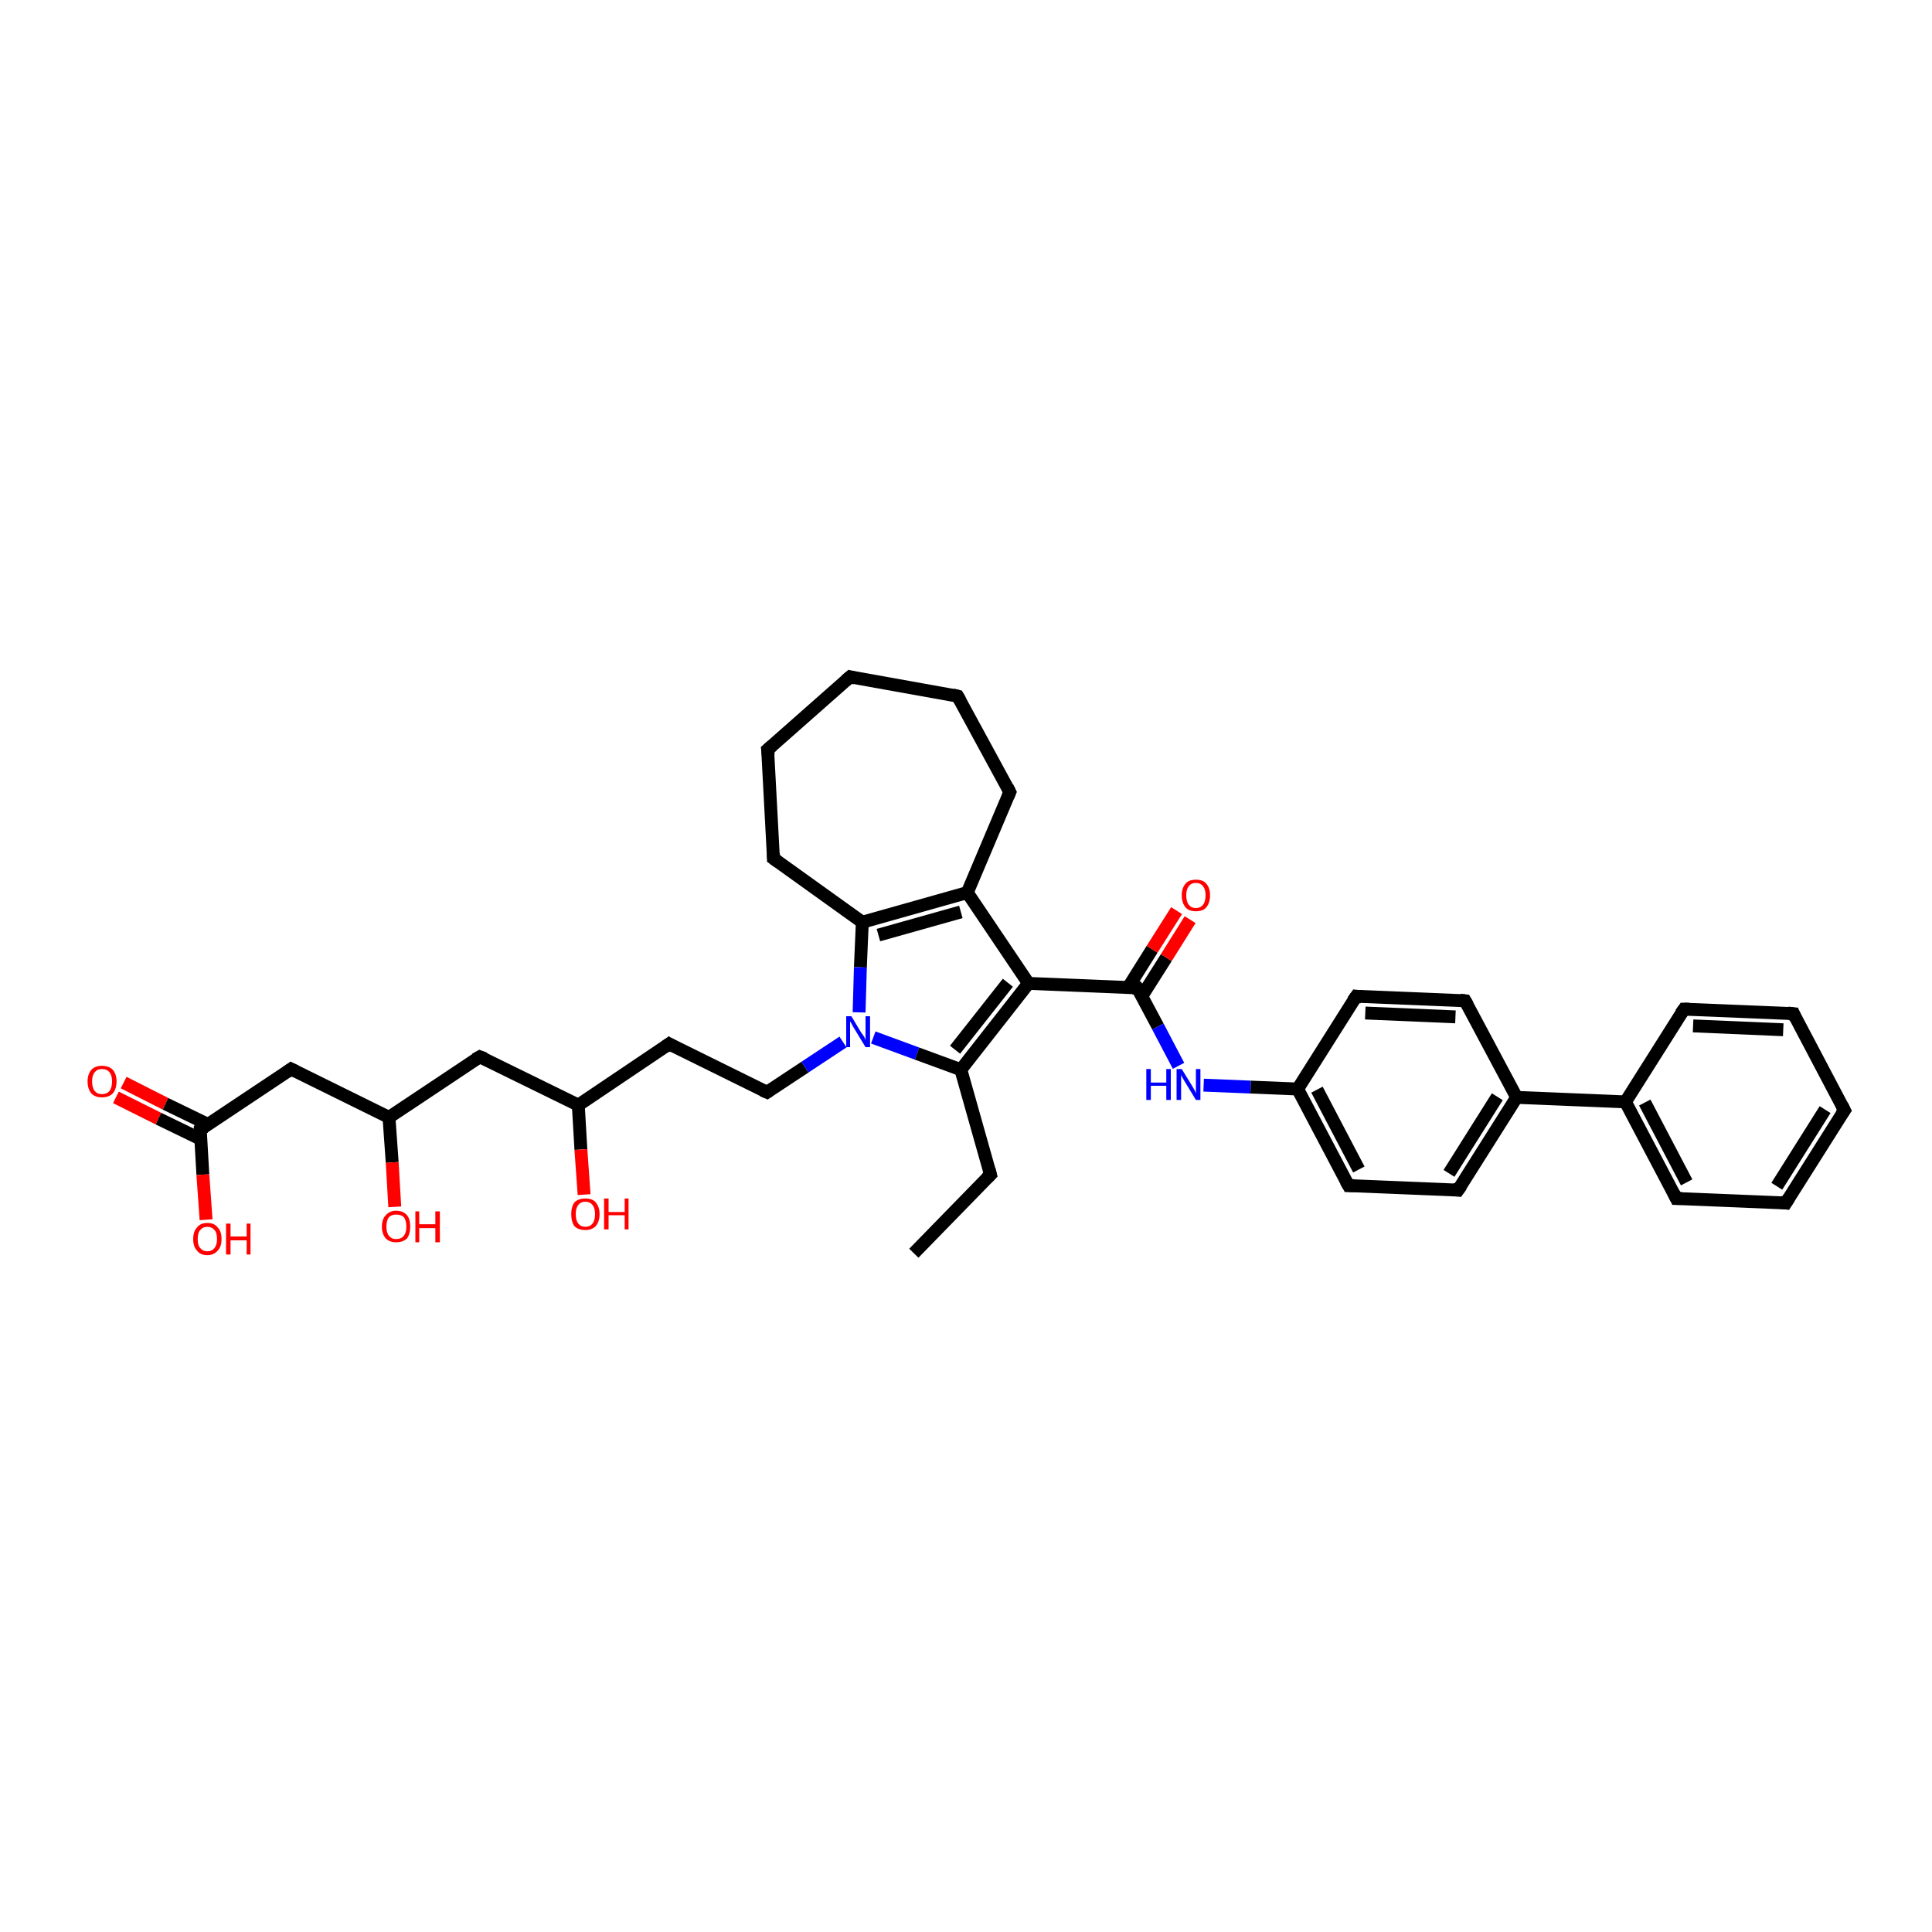 <?xml version='1.0' encoding='iso-8859-1'?>
<svg version='1.1' baseProfile='full'
              xmlns='http://www.w3.org/2000/svg'
                      xmlns:rdkit='http://www.rdkit.org/xml'
                      xmlns:xlink='http://www.w3.org/1999/xlink'
                  xml:space='preserve'
width='300px' height='300px' viewBox='0 0 300 300'>
<!-- END OF HEADER -->
<rect style='opacity:1.0;fill:#FFFFFF;stroke:none' width='300.0' height='300.0' x='0.0' y='0.0'> </rect>
<path class='bond-0 atom-0 atom-1' d='M 19.2,168.1 L 25.7,171.4' style='fill:none;fill-rule:evenodd;stroke:#FF0000;stroke-width:2.0px;stroke-linecap:butt;stroke-linejoin:miter;stroke-opacity:1' />
<path class='bond-0 atom-0 atom-1' d='M 25.7,171.4 L 32.3,174.6' style='fill:none;fill-rule:evenodd;stroke:#000000;stroke-width:2.0px;stroke-linecap:butt;stroke-linejoin:miter;stroke-opacity:1' />
<path class='bond-0 atom-0 atom-1' d='M 18.0,170.4 L 24.6,173.7' style='fill:none;fill-rule:evenodd;stroke:#FF0000;stroke-width:2.0px;stroke-linecap:butt;stroke-linejoin:miter;stroke-opacity:1' />
<path class='bond-0 atom-0 atom-1' d='M 24.6,173.7 L 31.2,176.9' style='fill:none;fill-rule:evenodd;stroke:#000000;stroke-width:2.0px;stroke-linecap:butt;stroke-linejoin:miter;stroke-opacity:1' />
<path class='bond-1 atom-1 atom-2' d='M 31.1,175.4 L 31.5,182.4' style='fill:none;fill-rule:evenodd;stroke:#000000;stroke-width:2.0px;stroke-linecap:butt;stroke-linejoin:miter;stroke-opacity:1' />
<path class='bond-1 atom-1 atom-2' d='M 31.5,182.4 L 32.0,189.4' style='fill:none;fill-rule:evenodd;stroke:#FF0000;stroke-width:2.0px;stroke-linecap:butt;stroke-linejoin:miter;stroke-opacity:1' />
<path class='bond-2 atom-1 atom-3' d='M 31.1,175.4 L 45.2,166.0' style='fill:none;fill-rule:evenodd;stroke:#000000;stroke-width:2.0px;stroke-linecap:butt;stroke-linejoin:miter;stroke-opacity:1' />
<path class='bond-3 atom-3 atom-4' d='M 45.2,166.0 L 60.4,173.5' style='fill:none;fill-rule:evenodd;stroke:#000000;stroke-width:2.0px;stroke-linecap:butt;stroke-linejoin:miter;stroke-opacity:1' />
<path class='bond-4 atom-4 atom-5' d='M 60.4,173.5 L 60.9,180.5' style='fill:none;fill-rule:evenodd;stroke:#000000;stroke-width:2.0px;stroke-linecap:butt;stroke-linejoin:miter;stroke-opacity:1' />
<path class='bond-4 atom-4 atom-5' d='M 60.9,180.5 L 61.3,187.4' style='fill:none;fill-rule:evenodd;stroke:#FF0000;stroke-width:2.0px;stroke-linecap:butt;stroke-linejoin:miter;stroke-opacity:1' />
<path class='bond-5 atom-4 atom-6' d='M 60.4,173.5 L 74.5,164.1' style='fill:none;fill-rule:evenodd;stroke:#000000;stroke-width:2.0px;stroke-linecap:butt;stroke-linejoin:miter;stroke-opacity:1' />
<path class='bond-6 atom-6 atom-7' d='M 74.5,164.1 L 89.8,171.6' style='fill:none;fill-rule:evenodd;stroke:#000000;stroke-width:2.0px;stroke-linecap:butt;stroke-linejoin:miter;stroke-opacity:1' />
<path class='bond-7 atom-7 atom-8' d='M 89.8,171.6 L 90.2,178.5' style='fill:none;fill-rule:evenodd;stroke:#000000;stroke-width:2.0px;stroke-linecap:butt;stroke-linejoin:miter;stroke-opacity:1' />
<path class='bond-7 atom-7 atom-8' d='M 90.2,178.5 L 90.7,185.5' style='fill:none;fill-rule:evenodd;stroke:#FF0000;stroke-width:2.0px;stroke-linecap:butt;stroke-linejoin:miter;stroke-opacity:1' />
<path class='bond-8 atom-7 atom-9' d='M 89.8,171.6 L 103.9,162.1' style='fill:none;fill-rule:evenodd;stroke:#000000;stroke-width:2.0px;stroke-linecap:butt;stroke-linejoin:miter;stroke-opacity:1' />
<path class='bond-9 atom-9 atom-10' d='M 103.9,162.1 L 119.1,169.6' style='fill:none;fill-rule:evenodd;stroke:#000000;stroke-width:2.0px;stroke-linecap:butt;stroke-linejoin:miter;stroke-opacity:1' />
<path class='bond-10 atom-10 atom-11' d='M 119.1,169.6 L 125.0,165.7' style='fill:none;fill-rule:evenodd;stroke:#000000;stroke-width:2.0px;stroke-linecap:butt;stroke-linejoin:miter;stroke-opacity:1' />
<path class='bond-10 atom-10 atom-11' d='M 125.0,165.7 L 130.9,161.8' style='fill:none;fill-rule:evenodd;stroke:#0000FF;stroke-width:2.0px;stroke-linecap:butt;stroke-linejoin:miter;stroke-opacity:1' />
<path class='bond-11 atom-11 atom-12' d='M 135.6,161.1 L 142.4,163.6' style='fill:none;fill-rule:evenodd;stroke:#0000FF;stroke-width:2.0px;stroke-linecap:butt;stroke-linejoin:miter;stroke-opacity:1' />
<path class='bond-11 atom-11 atom-12' d='M 142.4,163.6 L 149.2,166.1' style='fill:none;fill-rule:evenodd;stroke:#000000;stroke-width:2.0px;stroke-linecap:butt;stroke-linejoin:miter;stroke-opacity:1' />
<path class='bond-12 atom-12 atom-13' d='M 149.2,166.1 L 159.7,152.7' style='fill:none;fill-rule:evenodd;stroke:#000000;stroke-width:2.0px;stroke-linecap:butt;stroke-linejoin:miter;stroke-opacity:1' />
<path class='bond-12 atom-12 atom-13' d='M 148.3,163.0 L 156.5,152.6' style='fill:none;fill-rule:evenodd;stroke:#000000;stroke-width:2.0px;stroke-linecap:butt;stroke-linejoin:miter;stroke-opacity:1' />
<path class='bond-13 atom-13 atom-14' d='M 159.7,152.7 L 150.2,138.6' style='fill:none;fill-rule:evenodd;stroke:#000000;stroke-width:2.0px;stroke-linecap:butt;stroke-linejoin:miter;stroke-opacity:1' />
<path class='bond-14 atom-14 atom-15' d='M 150.2,138.6 L 133.9,143.2' style='fill:none;fill-rule:evenodd;stroke:#000000;stroke-width:2.0px;stroke-linecap:butt;stroke-linejoin:miter;stroke-opacity:1' />
<path class='bond-14 atom-14 atom-15' d='M 149.2,141.6 L 136.4,145.2' style='fill:none;fill-rule:evenodd;stroke:#000000;stroke-width:2.0px;stroke-linecap:butt;stroke-linejoin:miter;stroke-opacity:1' />
<path class='bond-15 atom-15 atom-16' d='M 133.9,143.2 L 120.1,133.3' style='fill:none;fill-rule:evenodd;stroke:#000000;stroke-width:2.0px;stroke-linecap:butt;stroke-linejoin:miter;stroke-opacity:1' />
<path class='bond-16 atom-16 atom-17' d='M 120.1,133.3 L 119.2,116.4' style='fill:none;fill-rule:evenodd;stroke:#000000;stroke-width:2.0px;stroke-linecap:butt;stroke-linejoin:miter;stroke-opacity:1' />
<path class='bond-17 atom-17 atom-18' d='M 119.2,116.4 L 132.0,105.1' style='fill:none;fill-rule:evenodd;stroke:#000000;stroke-width:2.0px;stroke-linecap:butt;stroke-linejoin:miter;stroke-opacity:1' />
<path class='bond-18 atom-18 atom-19' d='M 132.0,105.1 L 148.7,108.1' style='fill:none;fill-rule:evenodd;stroke:#000000;stroke-width:2.0px;stroke-linecap:butt;stroke-linejoin:miter;stroke-opacity:1' />
<path class='bond-19 atom-19 atom-20' d='M 148.7,108.1 L 156.8,123.0' style='fill:none;fill-rule:evenodd;stroke:#000000;stroke-width:2.0px;stroke-linecap:butt;stroke-linejoin:miter;stroke-opacity:1' />
<path class='bond-20 atom-13 atom-21' d='M 159.7,152.7 L 176.6,153.4' style='fill:none;fill-rule:evenodd;stroke:#000000;stroke-width:2.0px;stroke-linecap:butt;stroke-linejoin:miter;stroke-opacity:1' />
<path class='bond-21 atom-21 atom-22' d='M 177.3,154.7 L 181.1,148.7' style='fill:none;fill-rule:evenodd;stroke:#000000;stroke-width:2.0px;stroke-linecap:butt;stroke-linejoin:miter;stroke-opacity:1' />
<path class='bond-21 atom-21 atom-22' d='M 181.1,148.7 L 184.8,142.8' style='fill:none;fill-rule:evenodd;stroke:#FF0000;stroke-width:2.0px;stroke-linecap:butt;stroke-linejoin:miter;stroke-opacity:1' />
<path class='bond-21 atom-21 atom-22' d='M 175.2,153.3 L 178.9,147.4' style='fill:none;fill-rule:evenodd;stroke:#000000;stroke-width:2.0px;stroke-linecap:butt;stroke-linejoin:miter;stroke-opacity:1' />
<path class='bond-21 atom-21 atom-22' d='M 178.9,147.4 L 182.7,141.4' style='fill:none;fill-rule:evenodd;stroke:#FF0000;stroke-width:2.0px;stroke-linecap:butt;stroke-linejoin:miter;stroke-opacity:1' />
<path class='bond-22 atom-21 atom-23' d='M 176.6,153.4 L 179.8,159.4' style='fill:none;fill-rule:evenodd;stroke:#000000;stroke-width:2.0px;stroke-linecap:butt;stroke-linejoin:miter;stroke-opacity:1' />
<path class='bond-22 atom-21 atom-23' d='M 179.8,159.4 L 183.0,165.5' style='fill:none;fill-rule:evenodd;stroke:#0000FF;stroke-width:2.0px;stroke-linecap:butt;stroke-linejoin:miter;stroke-opacity:1' />
<path class='bond-23 atom-23 atom-24' d='M 186.9,168.5 L 194.2,168.8' style='fill:none;fill-rule:evenodd;stroke:#0000FF;stroke-width:2.0px;stroke-linecap:butt;stroke-linejoin:miter;stroke-opacity:1' />
<path class='bond-23 atom-23 atom-24' d='M 194.2,168.8 L 201.5,169.1' style='fill:none;fill-rule:evenodd;stroke:#000000;stroke-width:2.0px;stroke-linecap:butt;stroke-linejoin:miter;stroke-opacity:1' />
<path class='bond-24 atom-24 atom-25' d='M 201.5,169.1 L 209.4,184.1' style='fill:none;fill-rule:evenodd;stroke:#000000;stroke-width:2.0px;stroke-linecap:butt;stroke-linejoin:miter;stroke-opacity:1' />
<path class='bond-24 atom-24 atom-25' d='M 204.5,169.2 L 211.0,181.6' style='fill:none;fill-rule:evenodd;stroke:#000000;stroke-width:2.0px;stroke-linecap:butt;stroke-linejoin:miter;stroke-opacity:1' />
<path class='bond-25 atom-25 atom-26' d='M 209.4,184.1 L 226.4,184.8' style='fill:none;fill-rule:evenodd;stroke:#000000;stroke-width:2.0px;stroke-linecap:butt;stroke-linejoin:miter;stroke-opacity:1' />
<path class='bond-26 atom-26 atom-27' d='M 226.4,184.8 L 235.5,170.4' style='fill:none;fill-rule:evenodd;stroke:#000000;stroke-width:2.0px;stroke-linecap:butt;stroke-linejoin:miter;stroke-opacity:1' />
<path class='bond-26 atom-26 atom-27' d='M 225.0,182.2 L 232.5,170.3' style='fill:none;fill-rule:evenodd;stroke:#000000;stroke-width:2.0px;stroke-linecap:butt;stroke-linejoin:miter;stroke-opacity:1' />
<path class='bond-27 atom-27 atom-28' d='M 235.5,170.4 L 252.4,171.1' style='fill:none;fill-rule:evenodd;stroke:#000000;stroke-width:2.0px;stroke-linecap:butt;stroke-linejoin:miter;stroke-opacity:1' />
<path class='bond-28 atom-28 atom-29' d='M 252.4,171.1 L 260.3,186.1' style='fill:none;fill-rule:evenodd;stroke:#000000;stroke-width:2.0px;stroke-linecap:butt;stroke-linejoin:miter;stroke-opacity:1' />
<path class='bond-28 atom-28 atom-29' d='M 255.4,171.2 L 261.9,183.6' style='fill:none;fill-rule:evenodd;stroke:#000000;stroke-width:2.0px;stroke-linecap:butt;stroke-linejoin:miter;stroke-opacity:1' />
<path class='bond-29 atom-29 atom-30' d='M 260.3,186.1 L 277.3,186.8' style='fill:none;fill-rule:evenodd;stroke:#000000;stroke-width:2.0px;stroke-linecap:butt;stroke-linejoin:miter;stroke-opacity:1' />
<path class='bond-30 atom-30 atom-31' d='M 277.3,186.8 L 286.4,172.4' style='fill:none;fill-rule:evenodd;stroke:#000000;stroke-width:2.0px;stroke-linecap:butt;stroke-linejoin:miter;stroke-opacity:1' />
<path class='bond-30 atom-30 atom-31' d='M 275.9,184.2 L 283.4,172.3' style='fill:none;fill-rule:evenodd;stroke:#000000;stroke-width:2.0px;stroke-linecap:butt;stroke-linejoin:miter;stroke-opacity:1' />
<path class='bond-31 atom-31 atom-32' d='M 286.4,172.4 L 278.5,157.4' style='fill:none;fill-rule:evenodd;stroke:#000000;stroke-width:2.0px;stroke-linecap:butt;stroke-linejoin:miter;stroke-opacity:1' />
<path class='bond-32 atom-32 atom-33' d='M 278.5,157.4 L 261.5,156.7' style='fill:none;fill-rule:evenodd;stroke:#000000;stroke-width:2.0px;stroke-linecap:butt;stroke-linejoin:miter;stroke-opacity:1' />
<path class='bond-32 atom-32 atom-33' d='M 276.9,159.9 L 262.9,159.3' style='fill:none;fill-rule:evenodd;stroke:#000000;stroke-width:2.0px;stroke-linecap:butt;stroke-linejoin:miter;stroke-opacity:1' />
<path class='bond-33 atom-27 atom-34' d='M 235.5,170.4 L 227.5,155.4' style='fill:none;fill-rule:evenodd;stroke:#000000;stroke-width:2.0px;stroke-linecap:butt;stroke-linejoin:miter;stroke-opacity:1' />
<path class='bond-34 atom-34 atom-35' d='M 227.5,155.4 L 210.6,154.7' style='fill:none;fill-rule:evenodd;stroke:#000000;stroke-width:2.0px;stroke-linecap:butt;stroke-linejoin:miter;stroke-opacity:1' />
<path class='bond-34 atom-34 atom-35' d='M 226.0,157.9 L 212.0,157.3' style='fill:none;fill-rule:evenodd;stroke:#000000;stroke-width:2.0px;stroke-linecap:butt;stroke-linejoin:miter;stroke-opacity:1' />
<path class='bond-35 atom-12 atom-36' d='M 149.2,166.1 L 153.8,182.4' style='fill:none;fill-rule:evenodd;stroke:#000000;stroke-width:2.0px;stroke-linecap:butt;stroke-linejoin:miter;stroke-opacity:1' />
<path class='bond-36 atom-36 atom-37' d='M 153.8,182.4 L 141.9,194.6' style='fill:none;fill-rule:evenodd;stroke:#000000;stroke-width:2.0px;stroke-linecap:butt;stroke-linejoin:miter;stroke-opacity:1' />
<path class='bond-37 atom-15 atom-11' d='M 133.9,143.2 L 133.6,150.2' style='fill:none;fill-rule:evenodd;stroke:#000000;stroke-width:2.0px;stroke-linecap:butt;stroke-linejoin:miter;stroke-opacity:1' />
<path class='bond-37 atom-15 atom-11' d='M 133.6,150.2 L 133.4,157.2' style='fill:none;fill-rule:evenodd;stroke:#0000FF;stroke-width:2.0px;stroke-linecap:butt;stroke-linejoin:miter;stroke-opacity:1' />
<path class='bond-38 atom-20 atom-14' d='M 156.8,123.0 L 150.2,138.6' style='fill:none;fill-rule:evenodd;stroke:#000000;stroke-width:2.0px;stroke-linecap:butt;stroke-linejoin:miter;stroke-opacity:1' />
<path class='bond-39 atom-33 atom-28' d='M 261.5,156.7 L 252.4,171.1' style='fill:none;fill-rule:evenodd;stroke:#000000;stroke-width:2.0px;stroke-linecap:butt;stroke-linejoin:miter;stroke-opacity:1' />
<path class='bond-40 atom-35 atom-24' d='M 210.6,154.7 L 201.5,169.1' style='fill:none;fill-rule:evenodd;stroke:#000000;stroke-width:2.0px;stroke-linecap:butt;stroke-linejoin:miter;stroke-opacity:1' />
<path d='M 31.1,175.8 L 31.1,175.4 L 31.8,175.0' style='fill:none;stroke:#000000;stroke-width:2.0px;stroke-linecap:butt;stroke-linejoin:miter;stroke-opacity:1;' />
<path d='M 44.5,166.5 L 45.2,166.0 L 46.0,166.4' style='fill:none;stroke:#000000;stroke-width:2.0px;stroke-linecap:butt;stroke-linejoin:miter;stroke-opacity:1;' />
<path d='M 73.8,164.5 L 74.5,164.1 L 75.3,164.4' style='fill:none;stroke:#000000;stroke-width:2.0px;stroke-linecap:butt;stroke-linejoin:miter;stroke-opacity:1;' />
<path d='M 103.2,162.6 L 103.9,162.1 L 104.6,162.5' style='fill:none;stroke:#000000;stroke-width:2.0px;stroke-linecap:butt;stroke-linejoin:miter;stroke-opacity:1;' />
<path d='M 118.4,169.3 L 119.1,169.6 L 119.4,169.4' style='fill:none;stroke:#000000;stroke-width:2.0px;stroke-linecap:butt;stroke-linejoin:miter;stroke-opacity:1;' />
<path d='M 120.8,133.8 L 120.1,133.3 L 120.1,132.5' style='fill:none;stroke:#000000;stroke-width:2.0px;stroke-linecap:butt;stroke-linejoin:miter;stroke-opacity:1;' />
<path d='M 119.3,117.2 L 119.2,116.4 L 119.9,115.8' style='fill:none;stroke:#000000;stroke-width:2.0px;stroke-linecap:butt;stroke-linejoin:miter;stroke-opacity:1;' />
<path d='M 131.3,105.7 L 132.0,105.1 L 132.8,105.3' style='fill:none;stroke:#000000;stroke-width:2.0px;stroke-linecap:butt;stroke-linejoin:miter;stroke-opacity:1;' />
<path d='M 147.9,107.9 L 148.7,108.1 L 149.1,108.8' style='fill:none;stroke:#000000;stroke-width:2.0px;stroke-linecap:butt;stroke-linejoin:miter;stroke-opacity:1;' />
<path d='M 156.4,122.2 L 156.8,123.0 L 156.5,123.7' style='fill:none;stroke:#000000;stroke-width:2.0px;stroke-linecap:butt;stroke-linejoin:miter;stroke-opacity:1;' />
<path d='M 175.8,153.4 L 176.6,153.4 L 176.8,153.7' style='fill:none;stroke:#000000;stroke-width:2.0px;stroke-linecap:butt;stroke-linejoin:miter;stroke-opacity:1;' />
<path d='M 209.0,183.4 L 209.4,184.1 L 210.3,184.1' style='fill:none;stroke:#000000;stroke-width:2.0px;stroke-linecap:butt;stroke-linejoin:miter;stroke-opacity:1;' />
<path d='M 225.6,184.7 L 226.4,184.8 L 226.9,184.1' style='fill:none;stroke:#000000;stroke-width:2.0px;stroke-linecap:butt;stroke-linejoin:miter;stroke-opacity:1;' />
<path d='M 259.9,185.3 L 260.3,186.1 L 261.2,186.1' style='fill:none;stroke:#000000;stroke-width:2.0px;stroke-linecap:butt;stroke-linejoin:miter;stroke-opacity:1;' />
<path d='M 276.5,186.7 L 277.3,186.8 L 277.8,186.0' style='fill:none;stroke:#000000;stroke-width:2.0px;stroke-linecap:butt;stroke-linejoin:miter;stroke-opacity:1;' />
<path d='M 285.9,173.1 L 286.4,172.4 L 286.0,171.6' style='fill:none;stroke:#000000;stroke-width:2.0px;stroke-linecap:butt;stroke-linejoin:miter;stroke-opacity:1;' />
<path d='M 278.8,158.1 L 278.5,157.4 L 277.6,157.3' style='fill:none;stroke:#000000;stroke-width:2.0px;stroke-linecap:butt;stroke-linejoin:miter;stroke-opacity:1;' />
<path d='M 262.3,156.7 L 261.5,156.7 L 261.0,157.4' style='fill:none;stroke:#000000;stroke-width:2.0px;stroke-linecap:butt;stroke-linejoin:miter;stroke-opacity:1;' />
<path d='M 227.9,156.1 L 227.5,155.4 L 226.7,155.3' style='fill:none;stroke:#000000;stroke-width:2.0px;stroke-linecap:butt;stroke-linejoin:miter;stroke-opacity:1;' />
<path d='M 211.4,154.8 L 210.6,154.7 L 210.1,155.4' style='fill:none;stroke:#000000;stroke-width:2.0px;stroke-linecap:butt;stroke-linejoin:miter;stroke-opacity:1;' />
<path d='M 153.6,181.6 L 153.8,182.4 L 153.2,183.0' style='fill:none;stroke:#000000;stroke-width:2.0px;stroke-linecap:butt;stroke-linejoin:miter;stroke-opacity:1;' />
<path class='atom-0' d='M 13.6 167.9
Q 13.6 166.8, 14.2 166.1
Q 14.8 165.5, 15.8 165.5
Q 16.9 165.5, 17.5 166.1
Q 18.1 166.8, 18.1 167.9
Q 18.1 169.1, 17.5 169.8
Q 16.9 170.4, 15.8 170.4
Q 14.8 170.4, 14.2 169.8
Q 13.6 169.1, 13.6 167.9
M 15.8 169.9
Q 16.6 169.9, 17.0 169.4
Q 17.4 168.9, 17.4 167.9
Q 17.4 167.0, 17.0 166.5
Q 16.6 166.0, 15.8 166.0
Q 15.1 166.0, 14.7 166.5
Q 14.3 167.0, 14.3 167.9
Q 14.3 168.9, 14.7 169.4
Q 15.1 169.9, 15.8 169.9
' fill='#FF0000'/>
<path class='atom-2' d='M 30.0 192.4
Q 30.0 191.2, 30.6 190.6
Q 31.1 189.9, 32.2 189.9
Q 33.3 189.9, 33.8 190.6
Q 34.4 191.2, 34.4 192.4
Q 34.4 193.6, 33.8 194.2
Q 33.2 194.9, 32.2 194.9
Q 31.1 194.9, 30.6 194.2
Q 30.0 193.6, 30.0 192.4
M 32.2 194.3
Q 32.9 194.3, 33.3 193.8
Q 33.7 193.3, 33.7 192.4
Q 33.7 191.4, 33.3 191.0
Q 32.9 190.5, 32.2 190.5
Q 31.5 190.5, 31.1 191.0
Q 30.7 191.4, 30.7 192.4
Q 30.7 193.4, 31.1 193.8
Q 31.5 194.3, 32.2 194.3
' fill='#FF0000'/>
<path class='atom-2' d='M 35.1 190.0
L 35.8 190.0
L 35.8 192.0
L 38.3 192.0
L 38.3 190.0
L 38.9 190.0
L 38.9 194.8
L 38.3 194.8
L 38.3 192.6
L 35.8 192.6
L 35.8 194.8
L 35.1 194.8
L 35.1 190.0
' fill='#FF0000'/>
<path class='atom-5' d='M 59.3 190.5
Q 59.3 189.3, 59.9 188.7
Q 60.5 188.0, 61.5 188.0
Q 62.6 188.0, 63.2 188.7
Q 63.7 189.3, 63.7 190.5
Q 63.7 191.6, 63.2 192.3
Q 62.6 192.9, 61.5 192.9
Q 60.5 192.9, 59.9 192.3
Q 59.3 191.6, 59.3 190.5
M 61.5 192.4
Q 62.3 192.4, 62.7 191.9
Q 63.1 191.4, 63.1 190.5
Q 63.1 189.5, 62.7 189.0
Q 62.3 188.6, 61.5 188.6
Q 60.8 188.6, 60.4 189.0
Q 60.0 189.5, 60.0 190.5
Q 60.0 191.4, 60.4 191.9
Q 60.8 192.4, 61.5 192.4
' fill='#FF0000'/>
<path class='atom-5' d='M 64.5 188.1
L 65.1 188.1
L 65.1 190.1
L 67.6 190.1
L 67.6 188.1
L 68.3 188.1
L 68.3 192.9
L 67.6 192.9
L 67.6 190.7
L 65.1 190.7
L 65.1 192.9
L 64.5 192.9
L 64.5 188.1
' fill='#FF0000'/>
<path class='atom-8' d='M 88.7 188.5
Q 88.7 187.4, 89.2 186.7
Q 89.8 186.1, 90.9 186.1
Q 92.0 186.1, 92.5 186.7
Q 93.1 187.4, 93.1 188.5
Q 93.1 189.7, 92.5 190.4
Q 91.9 191.0, 90.9 191.0
Q 89.8 191.0, 89.2 190.4
Q 88.7 189.7, 88.7 188.5
M 90.9 190.5
Q 91.6 190.5, 92.0 190.0
Q 92.4 189.5, 92.4 188.5
Q 92.4 187.6, 92.0 187.1
Q 91.6 186.6, 90.9 186.6
Q 90.2 186.6, 89.8 187.1
Q 89.4 187.6, 89.4 188.5
Q 89.4 189.5, 89.8 190.0
Q 90.2 190.5, 90.9 190.5
' fill='#FF0000'/>
<path class='atom-8' d='M 93.8 186.1
L 94.5 186.1
L 94.5 188.2
L 97.0 188.2
L 97.0 186.1
L 97.6 186.1
L 97.6 190.9
L 97.0 190.9
L 97.0 188.7
L 94.5 188.7
L 94.5 190.9
L 93.8 190.9
L 93.8 186.1
' fill='#FF0000'/>
<path class='atom-11' d='M 132.2 157.8
L 133.7 160.3
Q 133.9 160.6, 134.2 161.0
Q 134.4 161.5, 134.4 161.5
L 134.4 157.8
L 135.1 157.8
L 135.1 162.6
L 134.4 162.6
L 132.7 159.8
Q 132.5 159.5, 132.3 159.1
Q 132.1 158.7, 132.0 158.6
L 132.0 162.6
L 131.4 162.6
L 131.4 157.8
L 132.2 157.8
' fill='#0000FF'/>
<path class='atom-22' d='M 183.5 139.0
Q 183.5 137.9, 184.1 137.2
Q 184.6 136.6, 185.7 136.6
Q 186.8 136.6, 187.3 137.2
Q 187.9 137.9, 187.9 139.0
Q 187.9 140.2, 187.3 140.9
Q 186.8 141.5, 185.7 141.5
Q 184.6 141.5, 184.1 140.9
Q 183.5 140.2, 183.5 139.0
M 185.7 141.0
Q 186.4 141.0, 186.8 140.5
Q 187.2 140.0, 187.2 139.0
Q 187.2 138.1, 186.8 137.6
Q 186.4 137.1, 185.7 137.1
Q 185.0 137.1, 184.6 137.6
Q 184.2 138.1, 184.2 139.0
Q 184.2 140.0, 184.6 140.5
Q 185.0 141.0, 185.7 141.0
' fill='#FF0000'/>
<path class='atom-23' d='M 178.0 166.0
L 178.7 166.0
L 178.7 168.1
L 181.1 168.1
L 181.1 166.0
L 181.8 166.0
L 181.8 170.8
L 181.1 170.8
L 181.1 168.6
L 178.7 168.6
L 178.7 170.8
L 178.0 170.8
L 178.0 166.0
' fill='#0000FF'/>
<path class='atom-23' d='M 183.5 166.0
L 185.1 168.6
Q 185.2 168.8, 185.5 169.3
Q 185.7 169.7, 185.7 169.8
L 185.7 166.0
L 186.4 166.0
L 186.4 170.8
L 185.7 170.8
L 184.0 168.0
Q 183.8 167.7, 183.6 167.3
Q 183.4 167.0, 183.4 166.9
L 183.4 170.8
L 182.7 170.8
L 182.7 166.0
L 183.5 166.0
' fill='#0000FF'/>
</svg>
